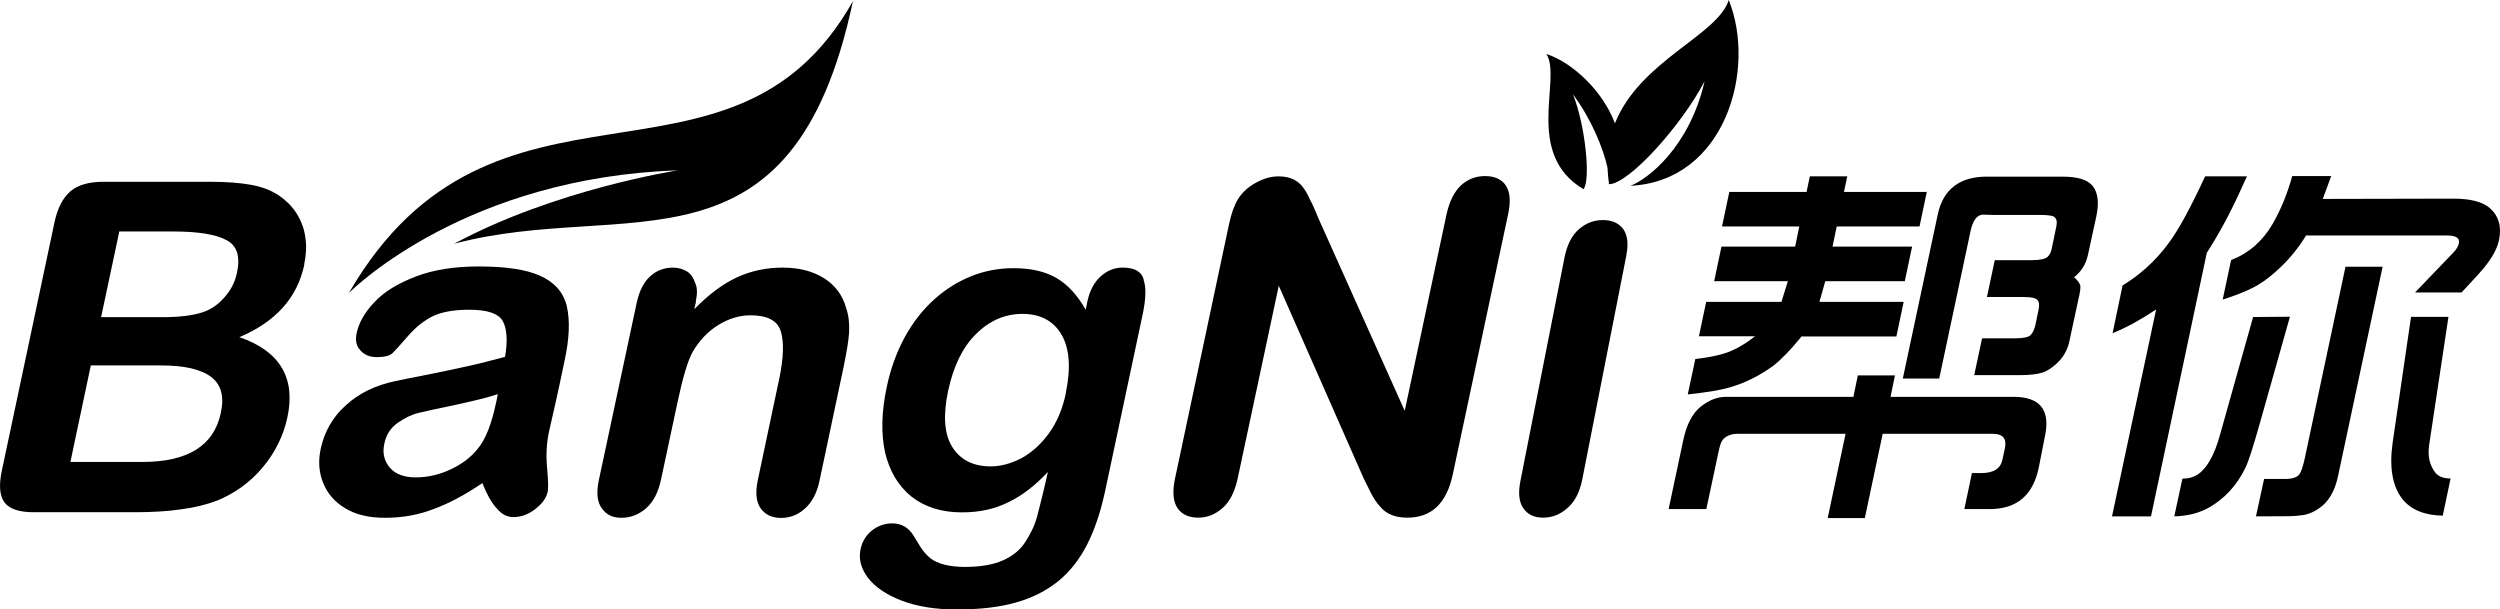<?xml version="1.0" encoding="UTF-8"?>
<svg id="_图层_1" data-name="图层_1" xmlns="http://www.w3.org/2000/svg" version="1.1" viewBox="0 0 175.07 42.68">
  <!-- Generator: Adobe Illustrator 29.1.0, SVG Export Plug-In . SVG Version: 2.1.0 Build 142)  -->
  <path d="M24.4,20.57s.02-.03.03-.05c-.01.01-.04.04-.04.04h0Z"/>
  <path d="M24.43,20.52c.43-.43,8.31-8.09,23.03-8.59,0,0-8.55,1.31-15.66,5.14,11.99-3.2,23.69,2.97,27.93-16.99-8.5,15.12-25.16,2.94-35.3,20.44Z"/>
  <path d="M114.17,13.01c6.64-.31,8.85-8.16,6.89-13.01h0c-.76,2.47-6.23,4.25-7.97,8.64-.82-2.23-2.95-4.26-4.8-4.86,1.11,1.72-1.6,6.97,2.6,9.47.53-.68.1-4.59-.74-6.64,1.27,1.68,2.13,3.79,2.42,5.14.02.33.04.7.1,1.05,0,.04-.02.08-.02.1.02-.02.02-.04.04-.04v.04c1.39-.04,5.04-4.08,6.68-7.21-1.07,4.65-4.02,6.89-5.2,7.32Z"/>
  <path d="M21.38,16.61c-.08-.61-.29-1.15-.61-1.66-.31-.49-.72-.9-1.19-1.23-.57-.39-1.23-.64-2.01-.78-.78-.14-1.72-.21-2.83-.21h-7.5c-1,0-1.76.21-2.3.66-.53.45-.92,1.19-1.13,2.21L.12,33c-.21,1-.14,1.74.2,2.19.34.45,1.02.68,2.03.68h7.07c1.21,0,2.3-.06,3.24-.2.94-.12,1.8-.33,2.56-.62,1.23-.51,2.29-1.27,3.16-2.3.87-1.03,1.46-2.21,1.74-3.5.61-2.79-.53-4.67-3.36-5.64,2.54-1.07,4.06-2.75,4.55-5.08h-.01c.14-.67.18-1.32.08-1.92ZM15.46,28.93c-.49,2.29-2.32,3.42-5.49,3.42h-5.04l1.43-6.76h4.88c1.64,0,2.79.25,3.54.8.7.53.94,1.37.68,2.54ZM16.59,19.12h0c-.12.56-.35,1.05-.7,1.49-.47.62-1.05,1.05-1.74,1.27-.69.22-1.6.33-2.77.33h-4.3l1.27-5.98v-.02h3.79c1.72,0,2.95.2,3.69.59.76.37,1.02,1.15.76,2.32Z"/>
  <path d="M39.7,21.45c-.25-.98-.86-1.68-1.86-2.13-.98-.45-2.42-.66-4.32-.66-1.7,0-3.16.23-4.39.7-1.23.47-2.21,1.05-2.89,1.78-.68.7-1.11,1.45-1.27,2.21-.1.49-.02.88.27,1.19.27.31.66.47,1.15.47.55,0,.92-.1,1.11-.29s.57-.61,1.09-1.21c.52-.6,1.09-1.05,1.72-1.37.61-.29,1.46-.45,2.56-.45,1.27,0,2.05.27,2.34.8.29.53.35,1.37.16,2.5-.96.25-1.84.49-2.66.66-.8.18-1.78.39-2.91.61-1.13.22-1.84.37-2.13.43-1.37.29-2.52.84-3.44,1.68-.92.82-1.5,1.84-1.76,3.01-.2.88-.14,1.7.16,2.44.3.74.82,1.35,1.56,1.78.74.45,1.66.66,2.77.66,1.21,0,2.34-.2,3.4-.61,1.07-.39,2.21-1,3.42-1.82.31.78.64,1.39,1,1.76.33.41.72.62,1.17.62.53,0,1.04-.18,1.52-.55.48-.37.78-.76.88-1.21.06-.25.04-.82-.04-1.7-.08-.88-.04-1.72.14-2.54.2-.86.37-1.64.53-2.34.16-.7.33-1.56.55-2.58.35-1.6.39-2.87.16-3.85h.01ZM34.74,28.21v-.02c-.31,1.5-.74,2.58-1.27,3.22-.47.59-1.09,1.07-1.89,1.45-.8.38-1.62.57-2.48.57-.8,0-1.41-.23-1.8-.68-.39-.45-.53-1.02-.39-1.66.12-.64.45-1.13.94-1.48.51-.35,1-.59,1.48-.7.48-.11,1.35-.31,2.62-.57,1.25-.27,2.23-.51,2.91-.74l-.12.61Z"/>
  <path d="M57.7,19.48c-.78-.49-1.74-.74-2.89-.74s-2.24.23-3.24.7c-1,.47-1.97,1.21-2.95,2.21l.12-.53-.02-.02c.12-.51.12-.96-.04-1.29-.12-.35-.29-.63-.57-.8-.28-.17-.61-.27-.98-.27-.62,0-1.15.2-1.6.61-.45.41-.76,1.02-.94,1.84l-2.66,12.46c-.17.84-.12,1.48.2,1.93.32.45.74.68,1.39.68s1.21-.23,1.72-.66c.51-.45.84-1.09,1.04-1.97l1.15-5.39c.37-1.75.72-2.95,1.07-3.59.47-.8,1.07-1.44,1.8-1.89s1.49-.68,2.25-.68c1.19,0,1.9.37,2.13,1.13.23.76.19,1.83-.1,3.26l-1.52,7.19c-.17.84-.11,1.48.2,1.93.32.45.8.68,1.43.68s1.19-.21,1.68-.66c.49-.43.84-1.09,1.02-1.95l1.7-8.03c.19-.95.33-1.73.37-2.34.03-.61-.02-1.17-.2-1.7-.25-.92-.78-1.62-1.56-2.11Z"/>
  <path d="M80.09,19.56c-.16-.55-.64-.82-1.48-.82-.57,0-1.09.21-1.54.62-.45.41-.76,1-.92,1.74l-.12.59c-.57-1-1.23-1.74-2.03-2.21-.8-.47-1.8-.7-3.03-.7-1.02,0-1.99.18-2.93.55-.92.37-1.8.9-2.6,1.62-.8.72-1.5,1.6-2.07,2.64-.57,1.04-1,2.21-1.27,3.5-.37,1.74-.41,3.26-.12,4.59.31,1.31.92,2.34,1.84,3.09.94.74,2.11,1.11,3.55,1.11,1.21,0,2.29-.23,3.26-.72.98-.47,1.89-1.19,2.75-2.11-.31,1.41-.57,2.42-.74,3.07-.17.65-.45,1.23-.82,1.8-.35.57-.88,1-1.56,1.31s-1.58.47-2.7.47c-.55,0-1.04-.06-1.43-.16-.39-.1-.72-.25-.98-.45-.25-.21-.47-.45-.66-.74-.18-.29-.35-.57-.53-.86-.35-.57-.86-.84-1.48-.84-.51,0-.98.16-1.41.49-.41.33-.68.76-.8,1.29-.16.7.02,1.37.51,2.03.49.64,1.29,1.19,2.36,1.6,1.07.41,2.36.62,3.85.62,1.62,0,3.01-.16,4.16-.49,1.17-.33,2.15-.84,2.97-1.5.82-.68,1.48-1.52,2.01-2.56.53-1.04.94-2.27,1.25-3.69l2.66-12.52c.21-1.04.23-1.82.04-2.34v-.02ZM74.63,27.54h.01c-.23,1.09-.62,2.03-1.19,2.81-.57.78-1.21,1.35-1.93,1.74-.72.37-1.43.57-2.15.57-1.21,0-2.11-.45-2.68-1.35-.57-.9-.66-2.23-.29-3.96.37-1.72,1.02-3.05,1.95-3.96.94-.94,2.03-1.41,3.26-1.41s2.17.49,2.73,1.46c.56.97.66,2.34.29,4.1Z"/>
  <path d="M104,12.33c-.65,0-1.21.21-1.7.66-.47.45-.8,1.11-1,2.01l-2.93,13.77-6.11-13.63v-.02c-.18-.41-.33-.8-.51-1.11-.16-.37-.33-.67-.51-.9-.17-.24-.39-.41-.66-.55-.28-.13-.61-.21-1.04-.21-.55,0-1.07.16-1.6.45-.53.29-.96.68-1.25,1.15-.26.43-.47,1.02-.63,1.78l-3.79,17.85c-.17.86-.12,1.54.18,1.99.3.45.8.68,1.45.68s1.21-.23,1.72-.68c.51-.45.84-1.13,1.04-2.01l2.89-13.55,5.94,13.48c.18.35.35.72.53,1.07.18.35.4.67.63.92.23.28.51.47.82.59s.66.18,1.09.18c1.7,0,2.75-1.02,3.18-3.05l3.87-18.2c.19-.9.14-1.56-.16-2.01-.3-.45-.8-.66-1.45-.66Z"/>
  <path d="M113.68,16.05c-.32-.43-.8-.64-1.43-.64s-1.19.21-1.68.64-.82,1.07-1,1.93l-3.09,15.66c-.17.84-.12,1.48.18,1.93.3.45.76.68,1.39.68s1.19-.21,1.7-.66c.51-.43.86-1.09,1.04-1.95l3.11-15.8h-.01c.16-.75.08-1.36-.21-1.79Z"/>
  <path d="M141,27.79h-8.61l.31-1.5h-2.6l-.31,1.5h-8.91c-.63,0-1.21.23-1.8.7-.57.47-.98,1.25-1.21,2.36l-1.02,4.8v.02s0-.02,0-.02h2.64l.88-4.12c.08-.37.17-.62.29-.76.24-.25.57-.39,1.02-.39h7.56l-1.25,5.9h2.6l1.25-5.9h7.73c.7,0,.98.35.82,1.05l-.16.74c-.13.65-.62.96-1.5.96h-.64l-.53,2.52h1.78c1.9,0,3.05-.98,3.44-2.95l.45-2.29c.33-1.74-.41-2.62-2.23-2.62Z"/>
  <polygon points="118.97 23.56 118.97 23.55 118.97 23.55 118.97 23.56"/>
  <path d="M120.59,15.86h5.41l-.29,1.41h-5.16l-.51,2.42h5.16l-.45,1.45h-5.27l-.51,2.41h3.93c-.6.47-1.15.8-1.62,1-.63.28-1.49.47-2.56.59l-.53,2.48c1.29-.14,2.27-.29,2.93-.49,1.1-.31,2.13-.84,3.09-1.54.52-.41,1.19-1.09,1.95-2.03h6.64l.51-2.42h-5.9l.41-1.45h5.57l.51-2.42h-5.57l.29-1.41h5.8l.51-2.42h-5.8l.23-1.09h-2.62l-.23,1.09h-5.41l-.51,2.42Z"/>
  <path d="M144.44,12.37h-5.31c-1.92,0-3.07.9-3.44,2.68l-2.44,11.46h2.55l2.19-10.31c.16-.74.43-1.13.84-1.17l.68.02h3.32c.62,0,.99.06,1.07.18.14.14.16.36.1.63l-.35,1.68c-.06.18-.13.33-.29.47-.17.13-.52.21-1.09.21h-2.58l-.55,2.58h2.58c.53,0,.84.07.96.21.12.13.14.35.08.66l-.23,1.11c-.08.31-.17.52-.33.68-.14.15-.49.23-1.04.23h-2.36l-.55,2.58h3.22c.64,0,1.17-.06,1.56-.18.27-.08.59-.28.9-.55.51-.43.84-.98.98-1.62l.63-2.93c.14-.58.18-.93.12-1.05-.06-.16-.2-.33-.41-.53.51-.41.82-.91.96-1.54l.59-2.71c.2-.96.12-1.66-.25-2.13-.35-.45-1.06-.66-2.11-.66Z"/>
  <path d="M157,13.11c.08-.17.19-.43.35-.76h-2.93c-1,2.15-1.84,3.73-2.58,4.71-.88,1.19-1.95,2.17-3.2,2.93l-.7,3.34c.98-.39,2-.96,3.05-1.66l-3.09,14.49h2.73l3.91-18.46c.86-1.33,1.68-2.85,2.46-4.59Z"/>
  <polygon points="147.94 23.33 147.94 23.33 147.94 23.33 147.94 23.33"/>
  <polygon points="152.26 36.16 152.26 36.16 152.25 36.16 152.26 36.16"/>
  <path d="M160.36,22.18l-2.58.02-2.32,8.26c-.39,1.42-.92,2.34-1.56,2.77-.29.19-.64.29-1.07.29l-.57,2.64c.89-.02,1.67-.22,2.31-.55,1.18-.64,2.07-1.6,2.68-2.87.22-.45.55-1.5,1.02-3.16l2.09-7.4Z"/>
  <path d="M174.32,14.54c-.51-.42-1.35-.63-2.52-.63l-9.14.02.59-1.6h-2.73c-.35,1.27-.82,2.4-1.39,3.38-.7,1.19-1.66,2.03-2.89,2.5l-.59,2.77c.9-.29,1.56-.55,2.05-.8.57-.27,1.13-.68,1.68-1.17.88-.78,1.56-1.62,2.11-2.52h9.86c.64,0,.92.18.84.55-.04.2-.17.42-.37.63l-2.7,2.81h3.26c.9-.96,1.53-1.64,1.82-2.05.43-.58.7-1.13.8-1.62.2-.96-.02-1.7-.68-2.27Z"/>
  <polygon points="155.65 20.98 155.65 20.98 155.65 20.98 155.65 20.98"/>
  <path d="M161.38,32.18c-.14.6-.27.99-.45,1.13-.18.15-.47.23-.86.23h-1.52l-.57,2.62h.01s2.17-.01,2.17-.01c.45,0,.84-.04,1.13-.08.45-.08.88-.28,1.29-.61.56-.45.95-1.17,1.15-2.13l3.12-14.65h-2.6l-2.87,13.5Z"/>
  <path d="M170.11,31.15l1.35-8.96h-2.62s-1.29,8.82-1.29,8.82c-.24,1.72-.02,3.03.68,3.93.6.76,1.56,1.15,2.83,1.17l.55-2.6c-.48,0-.84-.14-1.05-.39-.41-.51-.57-1.15-.45-1.97Z"/>
</svg>